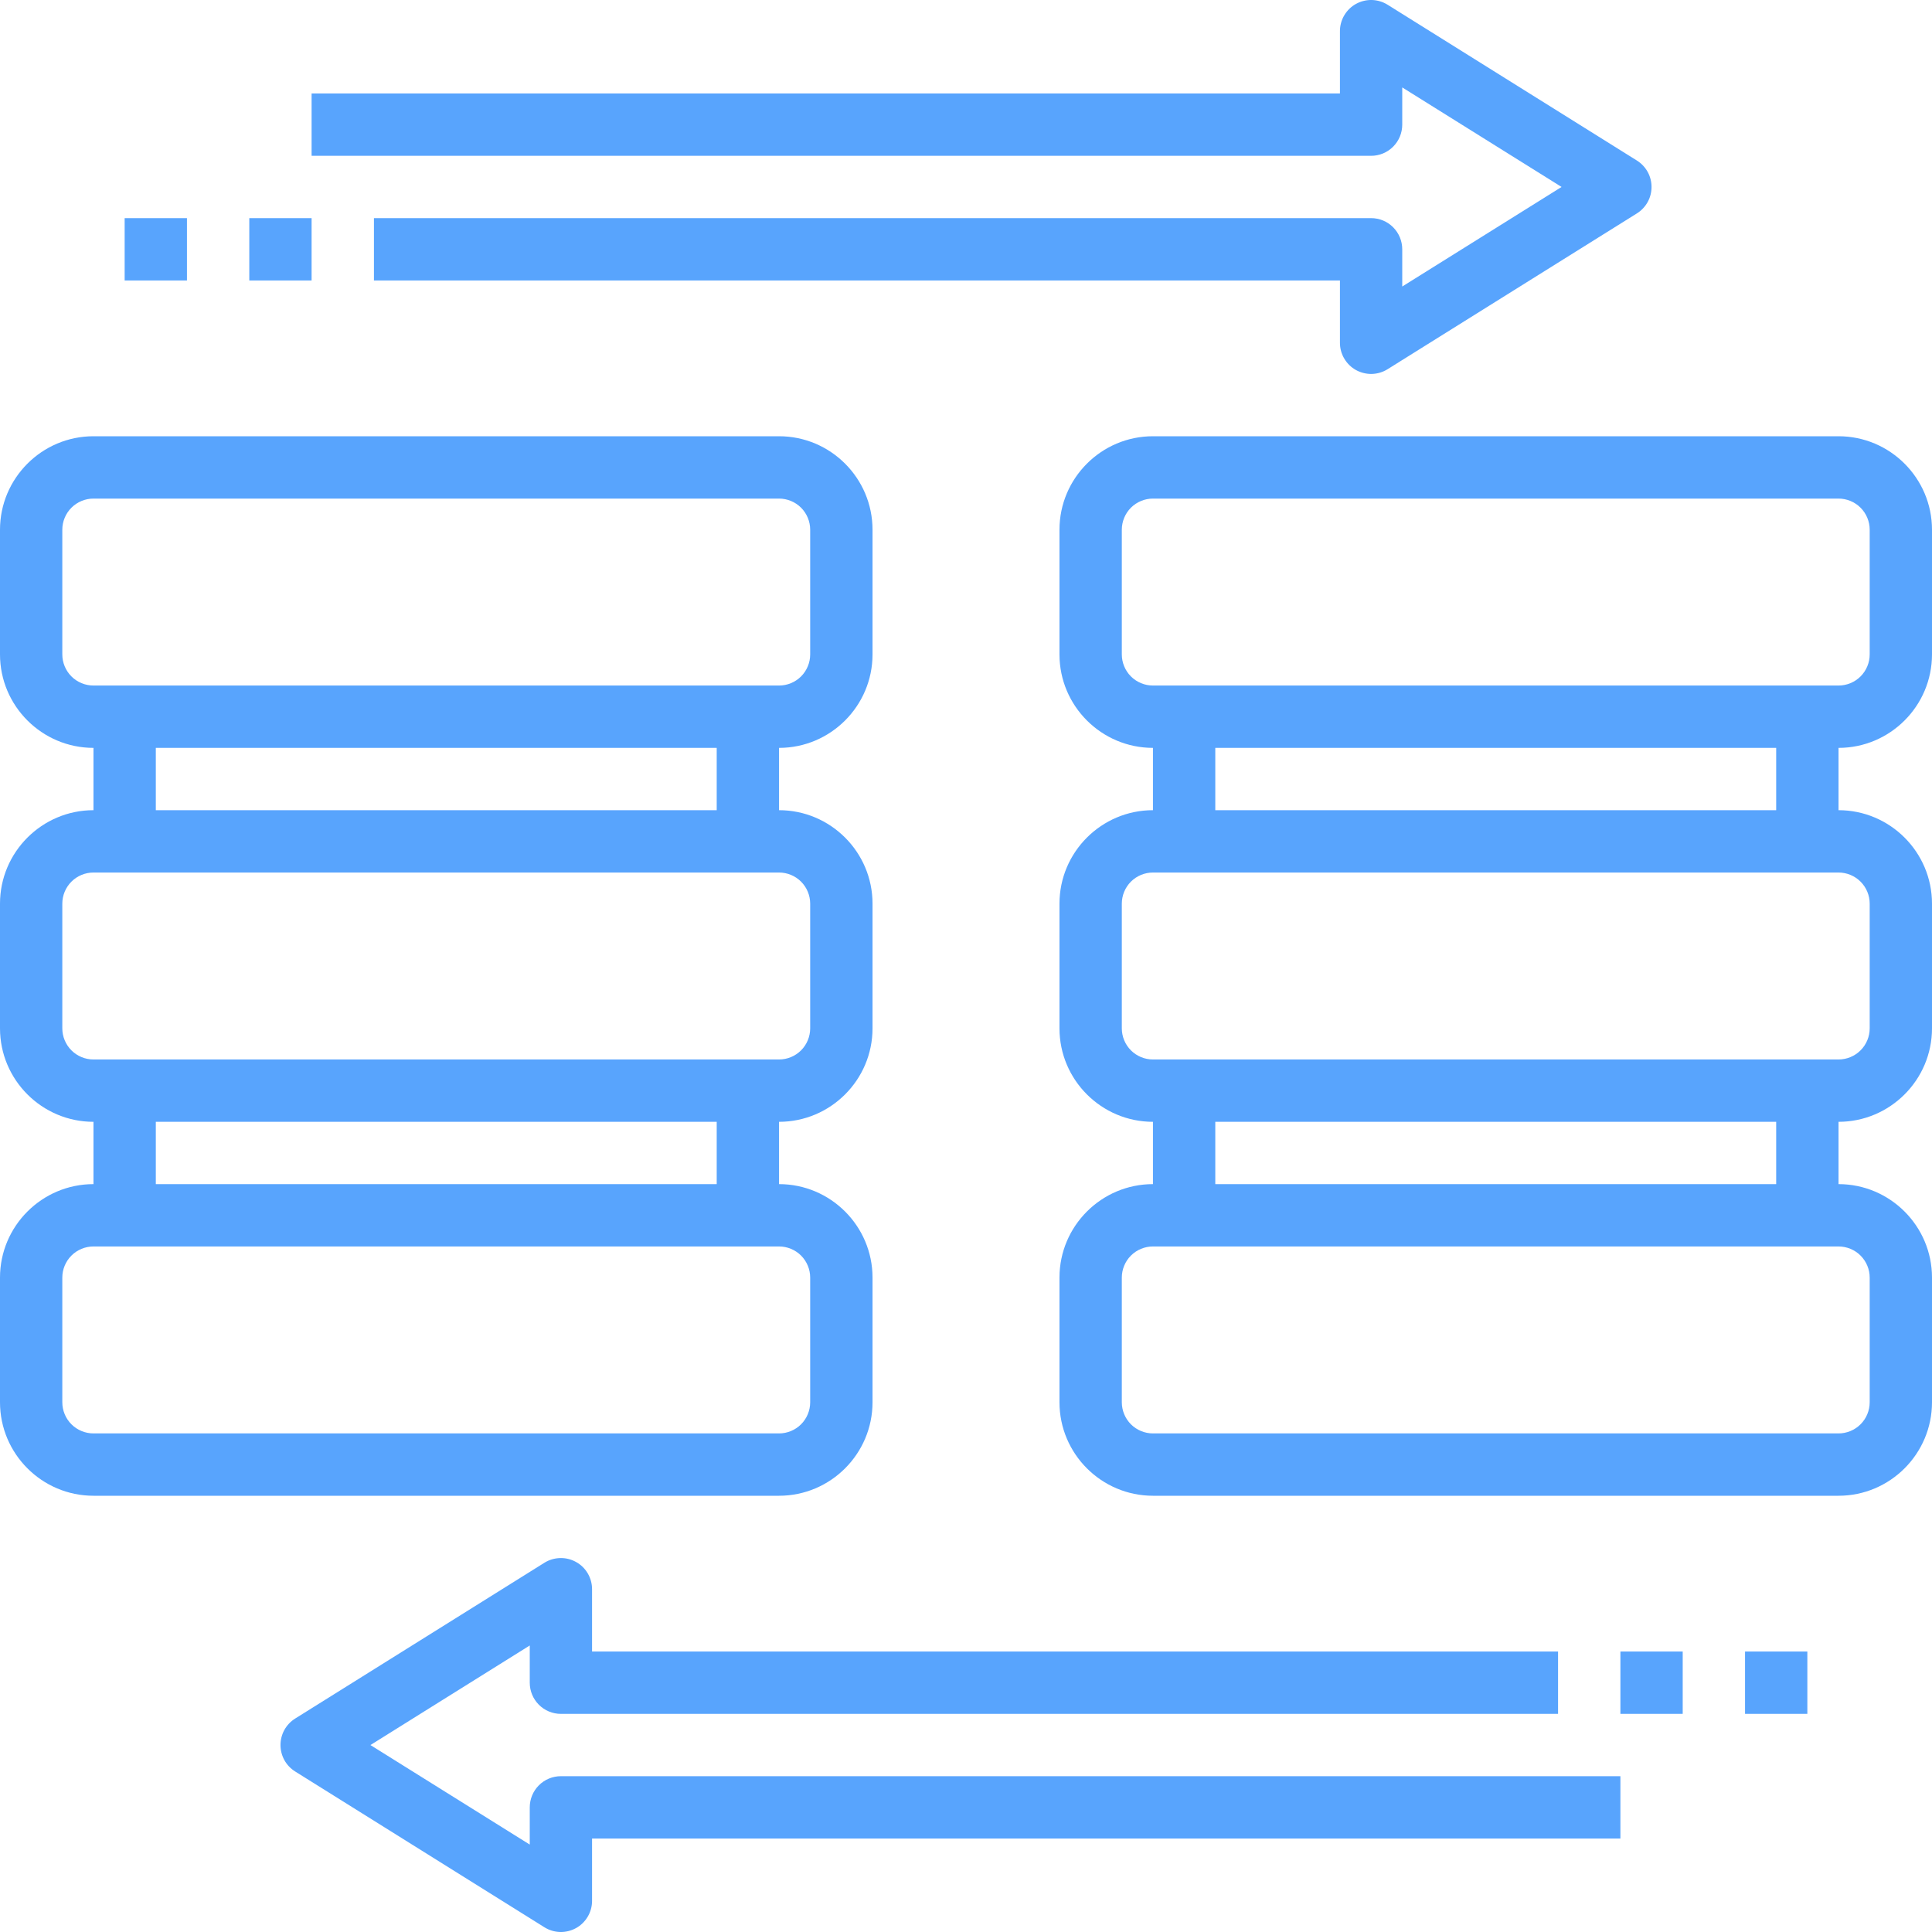 <svg width="60" height="60" viewBox="0 0 60 60" fill="none" xmlns="http://www.w3.org/2000/svg">
<g clip-path="url(#clip0_885_1774)">
<path d="M27.097 43.548V39.677C27.097 38.077 25.794 36.774 24.194 36.774V34.839C25.794 34.839 27.097 33.536 27.097 31.936V28.064C27.097 26.464 25.794 25.161 24.194 25.161V23.226C25.794 23.226 27.097 21.923 27.097 20.323V16.452C27.097 14.851 25.794 13.548 24.194 13.548H2.903C1.303 13.548 0 14.851 0 16.452V20.323C0 21.923 1.303 23.226 2.903 23.226V25.161C1.303 25.161 0 26.464 0 28.064V31.936C0 33.536 1.303 34.839 2.903 34.839V36.774C1.303 36.774 0 38.077 0 39.677V43.548C0 45.149 1.303 46.452 2.903 46.452H24.194C25.794 46.452 27.097 45.149 27.097 43.548ZM1.935 20.323V16.452C1.935 16.195 2.037 15.949 2.219 15.767C2.4 15.586 2.647 15.484 2.903 15.484H24.194C24.45 15.484 24.696 15.586 24.878 15.767C25.059 15.949 25.161 16.195 25.161 16.452V20.323C25.161 20.579 25.059 20.825 24.878 21.007C24.696 21.188 24.45 21.29 24.194 21.29H2.903C2.647 21.29 2.4 21.188 2.219 21.007C2.037 20.825 1.935 20.579 1.935 20.323ZM4.839 23.226H22.258V25.161H4.839V23.226ZM1.935 31.936V28.064C1.935 27.808 2.037 27.562 2.219 27.38C2.4 27.199 2.647 27.097 2.903 27.097H24.194C24.45 27.097 24.696 27.199 24.878 27.38C25.059 27.562 25.161 27.808 25.161 28.064V31.936C25.161 32.192 25.059 32.438 24.878 32.62C24.696 32.801 24.45 32.903 24.194 32.903H2.903C2.647 32.903 2.4 32.801 2.219 32.62C2.037 32.438 1.935 32.192 1.935 31.936ZM4.839 34.839H22.258V36.774H4.839V34.839ZM1.935 43.548V39.677C1.935 39.421 2.037 39.175 2.219 38.993C2.4 38.812 2.647 38.71 2.903 38.71H24.194C24.45 38.71 24.696 38.812 24.878 38.993C25.059 39.175 25.161 39.421 25.161 39.677V43.548C25.161 43.805 25.059 44.051 24.878 44.233C24.696 44.414 24.45 44.516 24.194 44.516H2.903C2.647 44.516 2.4 44.414 2.219 44.233C2.037 44.051 1.935 43.805 1.935 43.548ZM60 20.323V16.452C60 14.851 58.697 13.548 57.097 13.548H35.806C34.206 13.548 32.903 14.851 32.903 16.452V20.323C32.903 21.923 34.206 23.226 35.806 23.226V25.161C34.206 25.161 32.903 26.464 32.903 28.064V31.936C32.903 33.536 34.206 34.839 35.806 34.839V36.774C34.206 36.774 32.903 38.077 32.903 39.677V43.548C32.903 45.149 34.206 46.452 35.806 46.452H57.097C58.697 46.452 60 45.149 60 43.548V39.677C60 38.077 58.697 36.774 57.097 36.774V34.839C58.697 34.839 60 33.536 60 31.936V28.064C60 26.464 58.697 25.161 57.097 25.161V23.226C58.697 23.226 60 21.923 60 20.323ZM34.839 20.323V16.452C34.839 16.195 34.941 15.949 35.122 15.767C35.304 15.586 35.55 15.484 35.806 15.484H57.097C57.353 15.484 57.6 15.586 57.781 15.767C57.963 15.949 58.065 16.195 58.065 16.452V20.323C58.065 20.579 57.963 20.825 57.781 21.007C57.6 21.188 57.353 21.29 57.097 21.29H35.806C35.55 21.29 35.304 21.188 35.122 21.007C34.941 20.825 34.839 20.579 34.839 20.323ZM58.065 39.677V43.548C58.065 43.805 57.963 44.051 57.781 44.233C57.6 44.414 57.353 44.516 57.097 44.516H35.806C35.55 44.516 35.304 44.414 35.122 44.233C34.941 44.051 34.839 43.805 34.839 43.548V39.677C34.839 39.421 34.941 39.175 35.122 38.993C35.304 38.812 35.55 38.71 35.806 38.71H57.097C57.353 38.71 57.6 38.812 57.781 38.993C57.963 39.175 58.065 39.421 58.065 39.677ZM55.161 36.774H37.742V34.839H55.161V36.774ZM58.065 28.064V31.936C58.065 32.192 57.963 32.438 57.781 32.62C57.6 32.801 57.353 32.903 57.097 32.903H35.806C35.55 32.903 35.304 32.801 35.122 32.62C34.941 32.438 34.839 32.192 34.839 31.936V28.064C34.839 27.808 34.941 27.562 35.122 27.38C35.304 27.199 35.55 27.097 35.806 27.097H57.097C57.353 27.097 57.6 27.199 57.781 27.38C57.963 27.562 58.065 27.808 58.065 28.064ZM55.161 25.161H37.742V23.226H55.161V25.161ZM43.548 3.871V2.715L48.496 5.806L43.548 8.898V7.742C43.548 7.485 43.446 7.239 43.265 7.058C43.084 6.876 42.837 6.774 42.581 6.774H11.613V8.71H41.613V10.645C41.613 10.818 41.659 10.988 41.747 11.136C41.834 11.285 41.96 11.408 42.111 11.492C42.263 11.575 42.433 11.617 42.606 11.613C42.779 11.608 42.947 11.557 43.093 11.466L50.836 6.627C50.975 6.54 51.089 6.419 51.169 6.276C51.249 6.132 51.29 5.971 51.29 5.806C51.29 5.642 51.249 5.481 51.169 5.337C51.089 5.194 50.975 5.073 50.836 4.986L43.093 0.147C42.947 0.056 42.779 0.005 42.606 0C42.433 -0.004 42.263 0.038 42.111 0.121C41.96 0.205 41.834 0.328 41.747 0.477C41.659 0.625 41.613 0.795 41.613 0.968V2.903H9.677V4.839H42.581C42.837 4.839 43.084 4.737 43.265 4.555C43.446 4.374 43.548 4.128 43.548 3.871ZM16.452 56.129V57.285L11.504 54.194L16.452 51.102V52.258C16.452 52.515 16.554 52.761 16.735 52.942C16.916 53.124 17.163 53.226 17.419 53.226H48.387V51.29H18.387V49.355C18.387 49.182 18.341 49.012 18.253 48.863C18.166 48.714 18.04 48.591 17.888 48.508C17.737 48.424 17.566 48.382 17.393 48.387C17.22 48.392 17.052 48.442 16.905 48.534L9.164 53.373C9.025 53.46 8.911 53.581 8.831 53.725C8.752 53.869 8.711 54.03 8.711 54.194C8.711 54.358 8.753 54.519 8.832 54.663C8.911 54.806 9.026 54.927 9.165 55.014L16.907 59.853C17.053 59.944 17.221 59.995 17.394 60C17.567 60.004 17.737 59.962 17.889 59.879C18.04 59.795 18.166 59.672 18.253 59.523C18.341 59.375 18.387 59.205 18.387 59.032V57.097H50.323V55.161H17.419C17.163 55.161 16.916 55.263 16.735 55.445C16.554 55.626 16.452 55.872 16.452 56.129ZM50.323 51.29H52.258V53.226H50.323V51.29ZM54.194 51.29H56.129V53.226H54.194V51.29ZM7.742 6.774H9.677V8.71H7.742V6.774ZM3.871 6.774H5.806V8.71H3.871V6.774Z" fill="#58A4FD"/>
</g>
<defs>
<clipPath id="clip0_885_1774">
<rect width="60" height="60" fill="white"/>
</clipPath>
</defs>
</svg>
